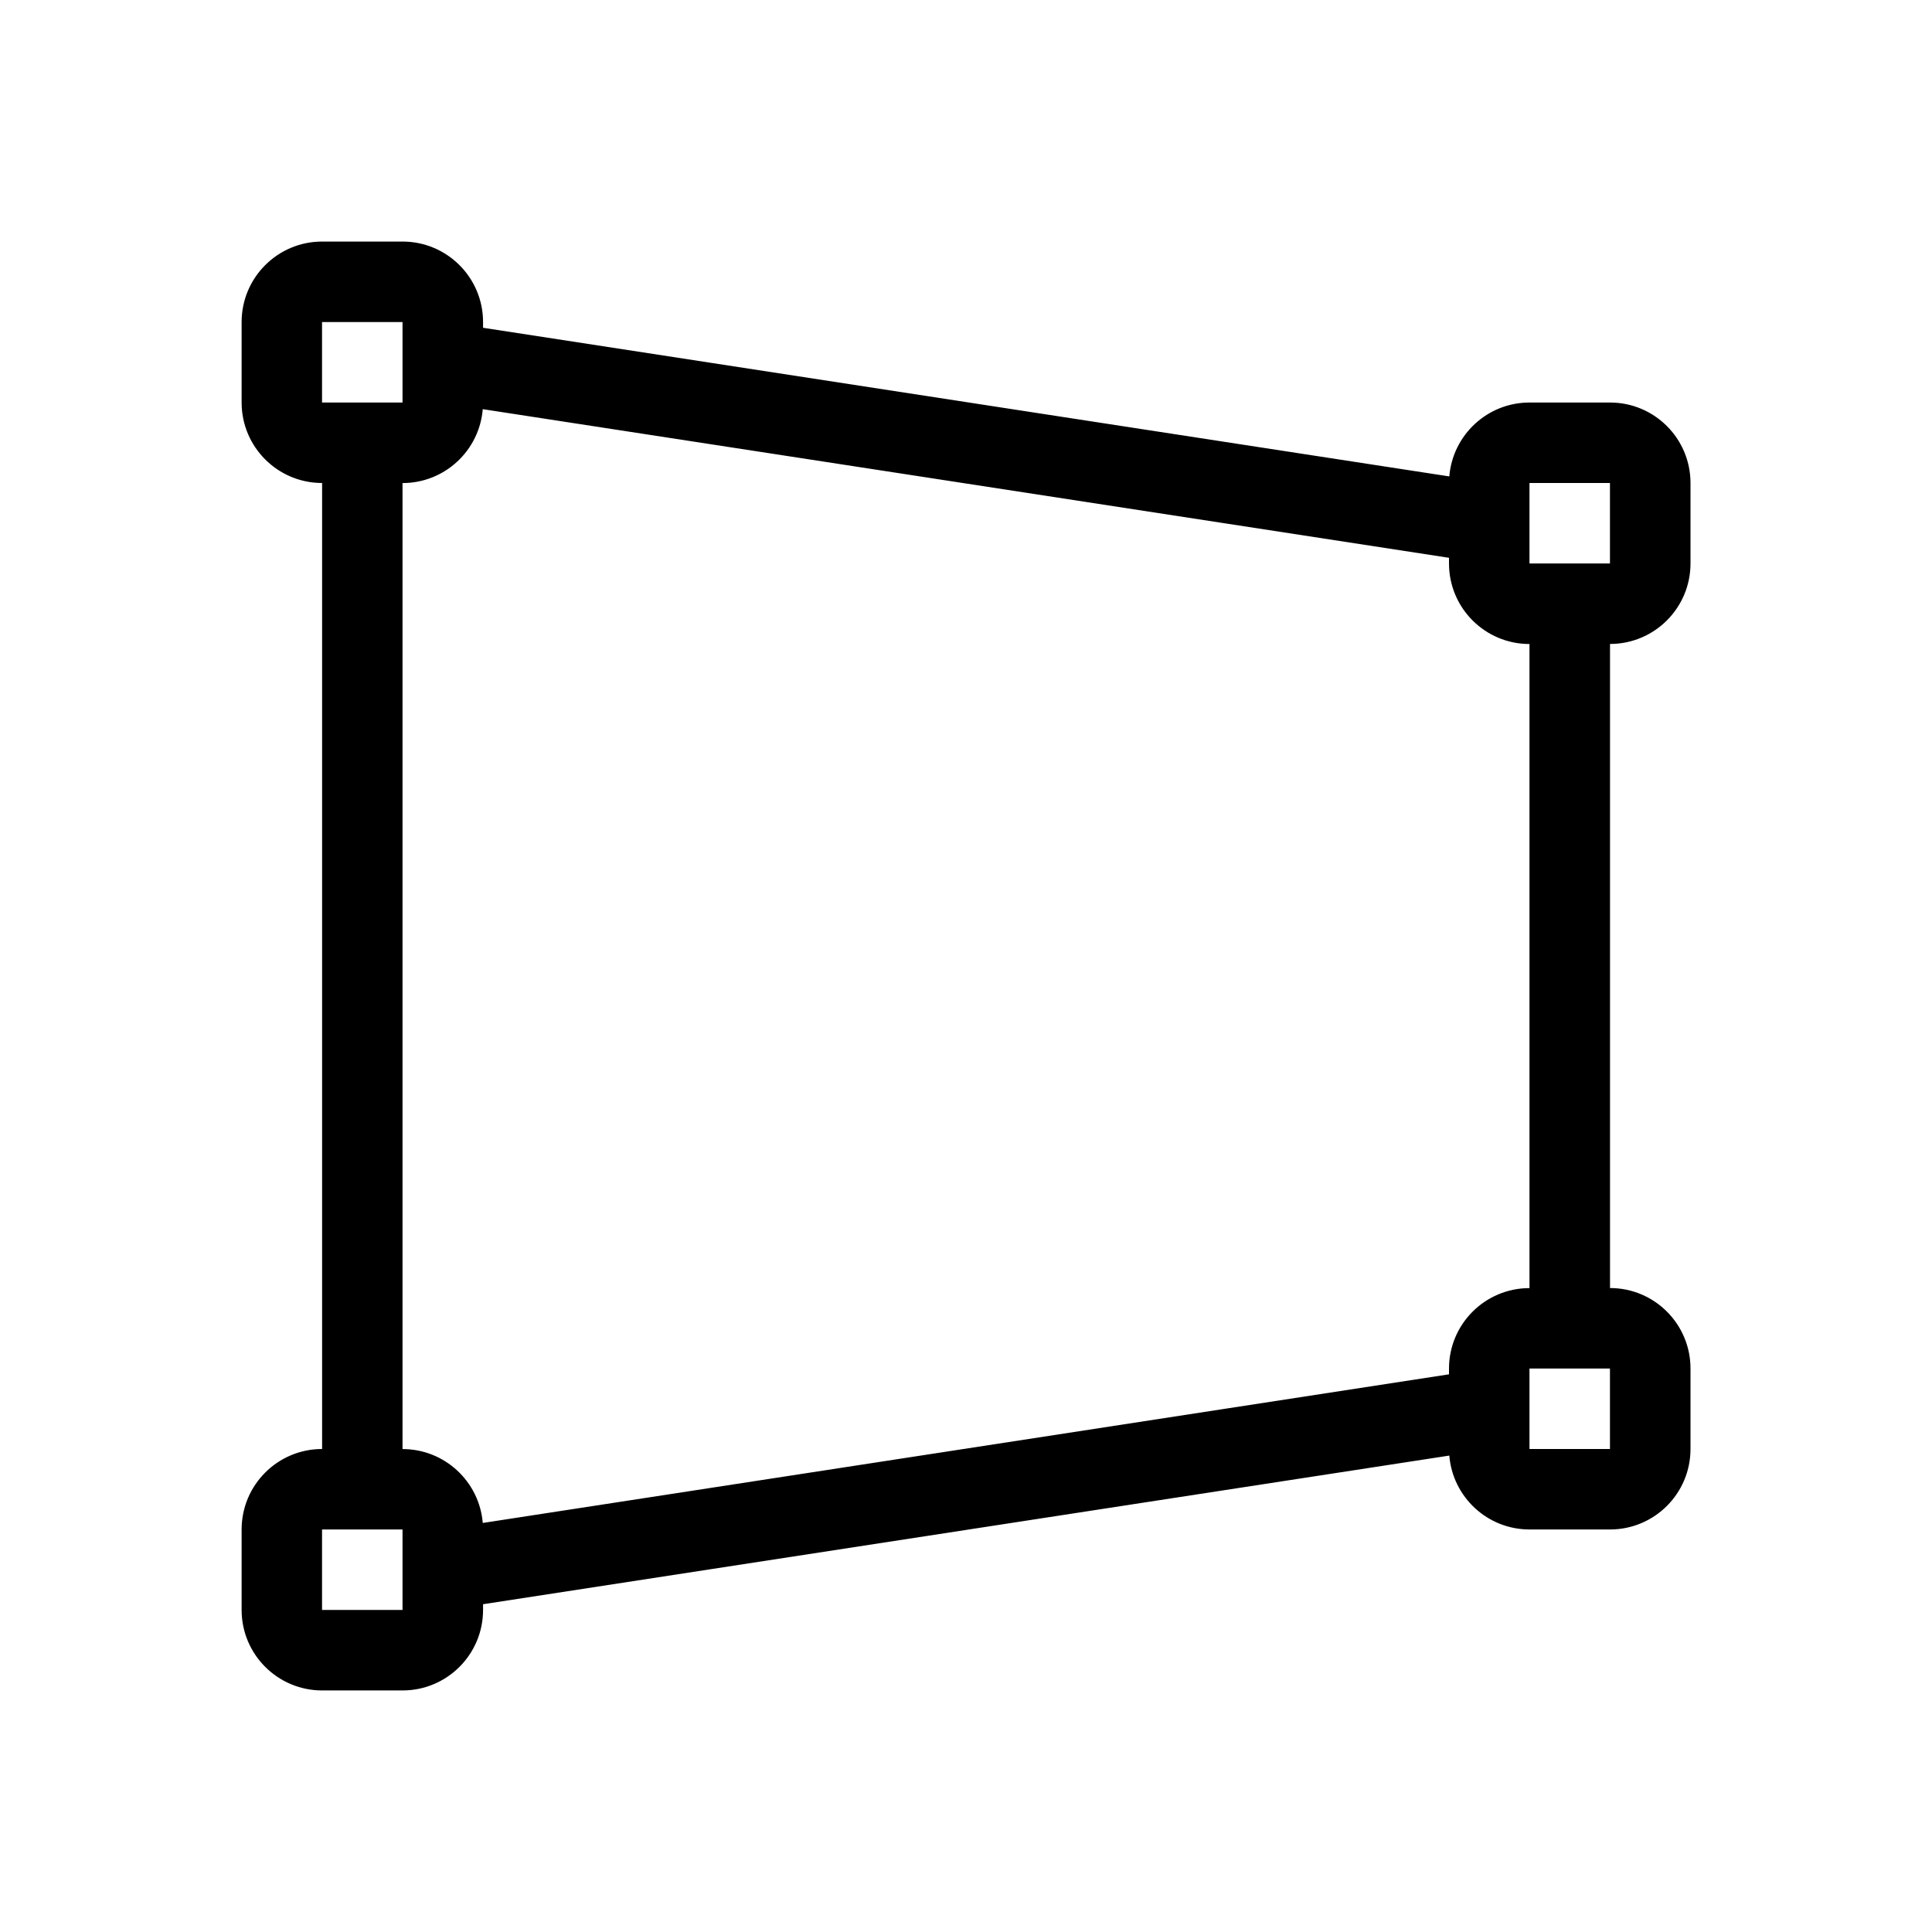 <!-- Generated by IcoMoon.io -->
<svg version="1.1" xmlns="http://www.w3.org/2000/svg" width="32" height="32" viewBox="0 0 32 32">
<title>shape</title>
<path d="M25.333 10.667c-0.736 0-1.333-0.597-1.333-1.333v-0.095l-16.004-2.462c-0.056 0.685-0.629 1.224-1.329 1.224v16c0.699 0 1.273 0.539 1.329 1.224l16.004-2.462v-0.095c0-0.736 0.597-1.333 1.333-1.333v-10.667zM26.667 10.667v10.667c0.736 0 1.333 0.597 1.333 1.333v1.333c0 0.736-0.597 1.333-1.333 1.333h-1.333c-0.699 0-1.273-0.539-1.329-1.224l-16.004 2.462v0.095c0 0.736-0.597 1.333-1.333 1.333h-1.333c-0.736 0-1.333-0.597-1.333-1.333v-1.333c0-0.736 0.597-1.333 1.333-1.333v-16c-0.736 0-1.333-0.597-1.333-1.333v-1.333c0-0.736 0.597-1.333 1.333-1.333h1.333c0.736 0 1.333 0.597 1.333 1.333v0.095l16.004 2.462c0.056-0.685 0.629-1.224 1.329-1.224h1.333c0.736 0 1.333 0.597 1.333 1.333v1.333c0 0.736-0.597 1.333-1.333 1.333zM6.667 25.988v-0.655h-1.333v1.333h1.333v-0.656c0-0.007 0-0.015 0-0.022v0zM25.333 23.345v0.655h1.333v-1.333h-1.333v0.656c0 0.007 0 0.015 0 0.022v0zM6.667 5.99v-0.656h-1.333v1.333h1.333v-0.655c0-0.007 0-0.015 0-0.022v0zM25.333 8.677v0.656h1.333v-1.333h-1.333v0.655c0 0.007 0 0.015 0 0.022v0z"></path>
</svg>
